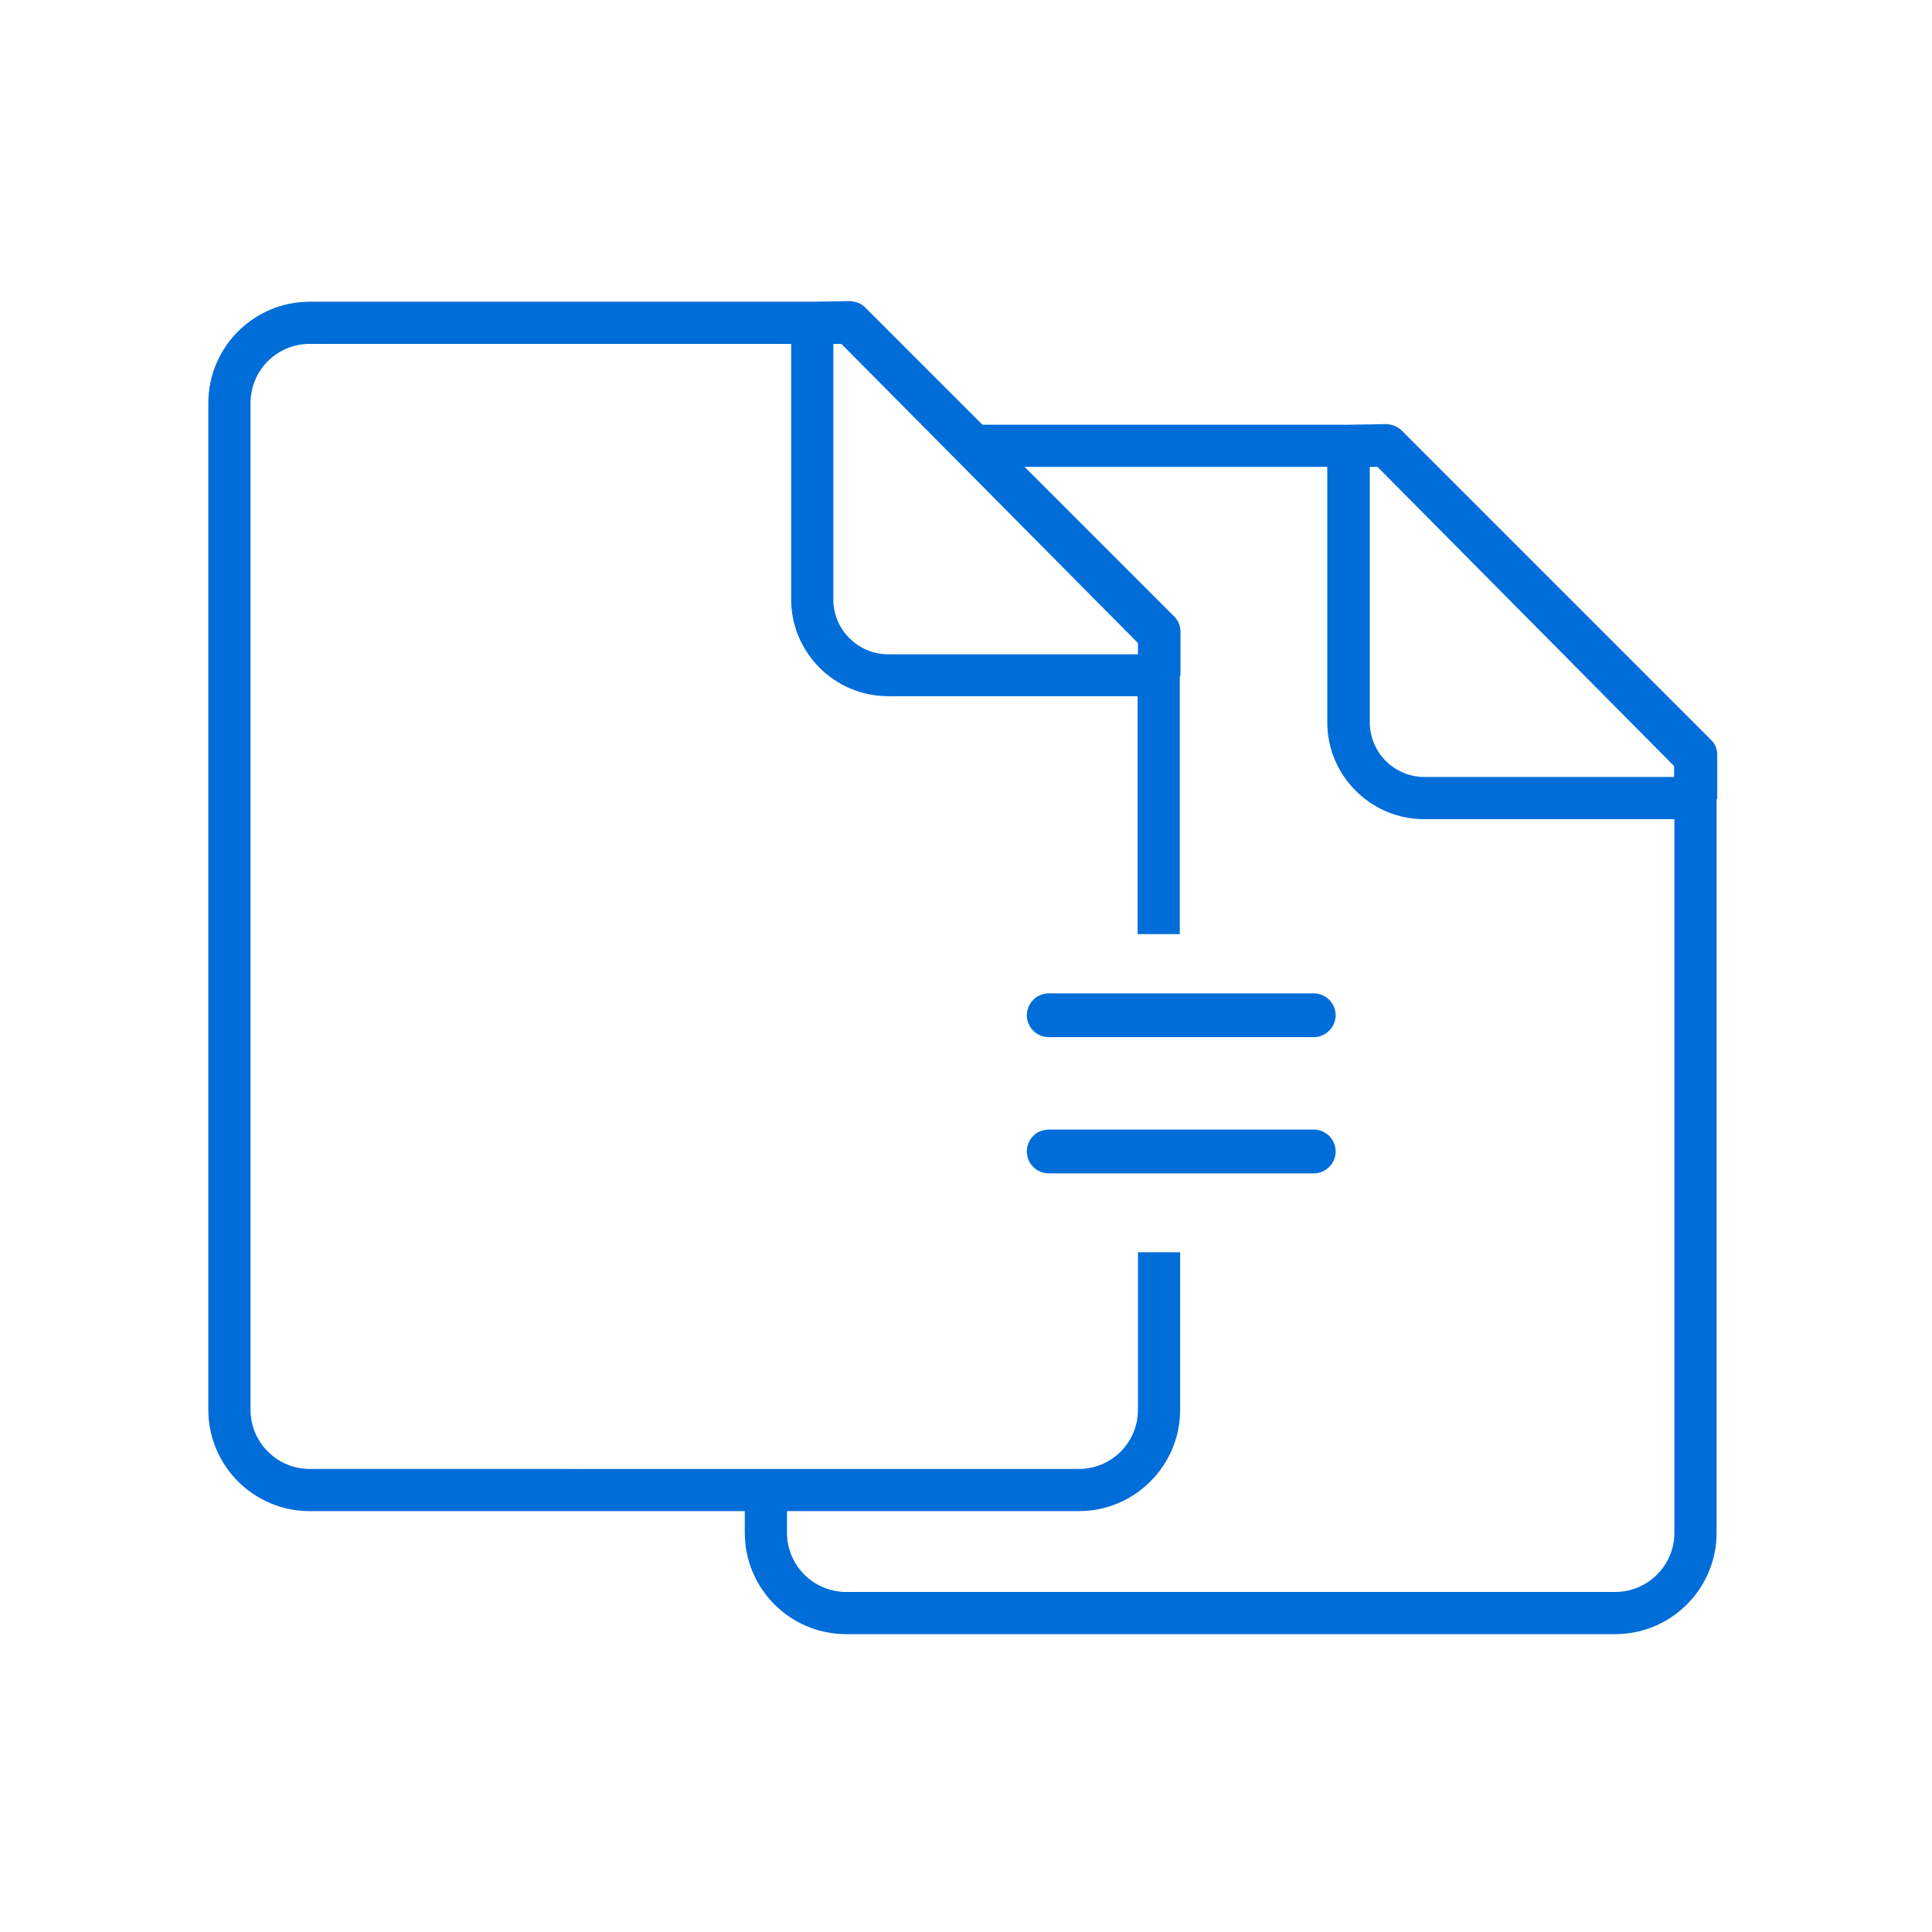 <?xml version="1.0" encoding="utf-8"?>
<!-- Generator: Adobe Illustrator 25.0.0, SVG Export Plug-In . SVG Version: 6.00 Build 0)  -->
<svg version="1.1" id="Capa_1" xmlns="http://www.w3.org/2000/svg" xmlns:xlink="http://www.w3.org/1999/xlink" x="0px" y="0px"
	 viewBox="0 0 600 600" style="enable-background:new 0 0 600 600;" xml:space="preserve">
<style type="text/css">
	.st0{fill:#006DD9;}
	.st1{fill:none;}
</style>
<g>
	<path class="st0" d="M408,322.1h-82.3c-3.7,0-6.8-3-6.8-6.8c0-3.7,3-6.8,6.8-6.8H408c3.7,0,6.8,3,6.8,6.8
		C414.8,319,411.7,322.1,408,322.1z"/>
	<path class="st0" d="M408,364.4h-82.3c-3.7,0-6.8-3-6.8-6.8s3-6.8,6.8-6.8H408c3.7,0,6.8,3,6.8,6.8S411.7,364.4,408,364.4z"/>
	<path class="st1" d="M275.9,203.1h77.5v-3.5l-92.1-92.9h-2.4v79.3C258.9,195.5,266.5,203.1,275.9,203.1z"/>
	<path class="st0" d="M353.4,437.8c0,10.2-8.2,18.4-18.4,18.4H96.2c-10.2,0-18.4-8.3-18.4-18.4V125.2c0-10.2,8.2-18.4,18.4-18.4
		h149.5v79.3c0,16.6,13.5,30.1,30.1,30.1h77.5v73.9h13.1v-79.9c0-0.2,0.2-0.3,0.2-0.5v-13.6c0-1.7-0.7-3.4-1.9-4.6l-96.1-96.1
		c-1.1-1.1-2.8-1.8-4.8-1.9c0,0-8.5,0.2-11.6,0.2H96.2c-17.4,0-31.5,14.1-31.5,31.5v312.6c0,17.4,14.1,31.5,31.5,31.5H335
		c17.4,0,31.5-14.1,31.5-31.5v-48.9h-13.1V437.8z M258.9,106.8h2.4l92.1,92.9v3.5h-77.5c-9.4,0-17.1-7.6-17.1-17V106.8z"/>
	<path class="st1" d="M425.4,144.9v79.3c0,9.4,7.6,17,17,17H520v-3.5l-92.1-92.9H425.4z"/>
	<path class="st0" d="M531.3,229.7l-96.1-96.1c-1.2-1.1-2.7-1.8-4.8-1.9c0,0-8.5,0.2-11.6,0.2h-121l13.1,13.1h101.3v79.3
		c0,16.6,13.5,30.1,30.1,30.1H520V476c0,10.2-8.3,18.4-18.4,18.4H262.8c-10.2,0-18.4-8.3-18.4-18.4v-13.9l-13.1,0.3V476
		c0,17.4,14.1,31.5,31.5,31.5h238.8c17.4,0,31.5-14.1,31.5-31.5V248.4c0-0.2,0.2-0.3,0.2-0.5v-13.6
		C533.3,232.6,532.6,230.9,531.3,229.7z M520,241.3h-77.6c-9.4,0-17-7.6-17-17v-79.3h2.4l92.1,92.9V241.3z"/>
</g>
</svg>
